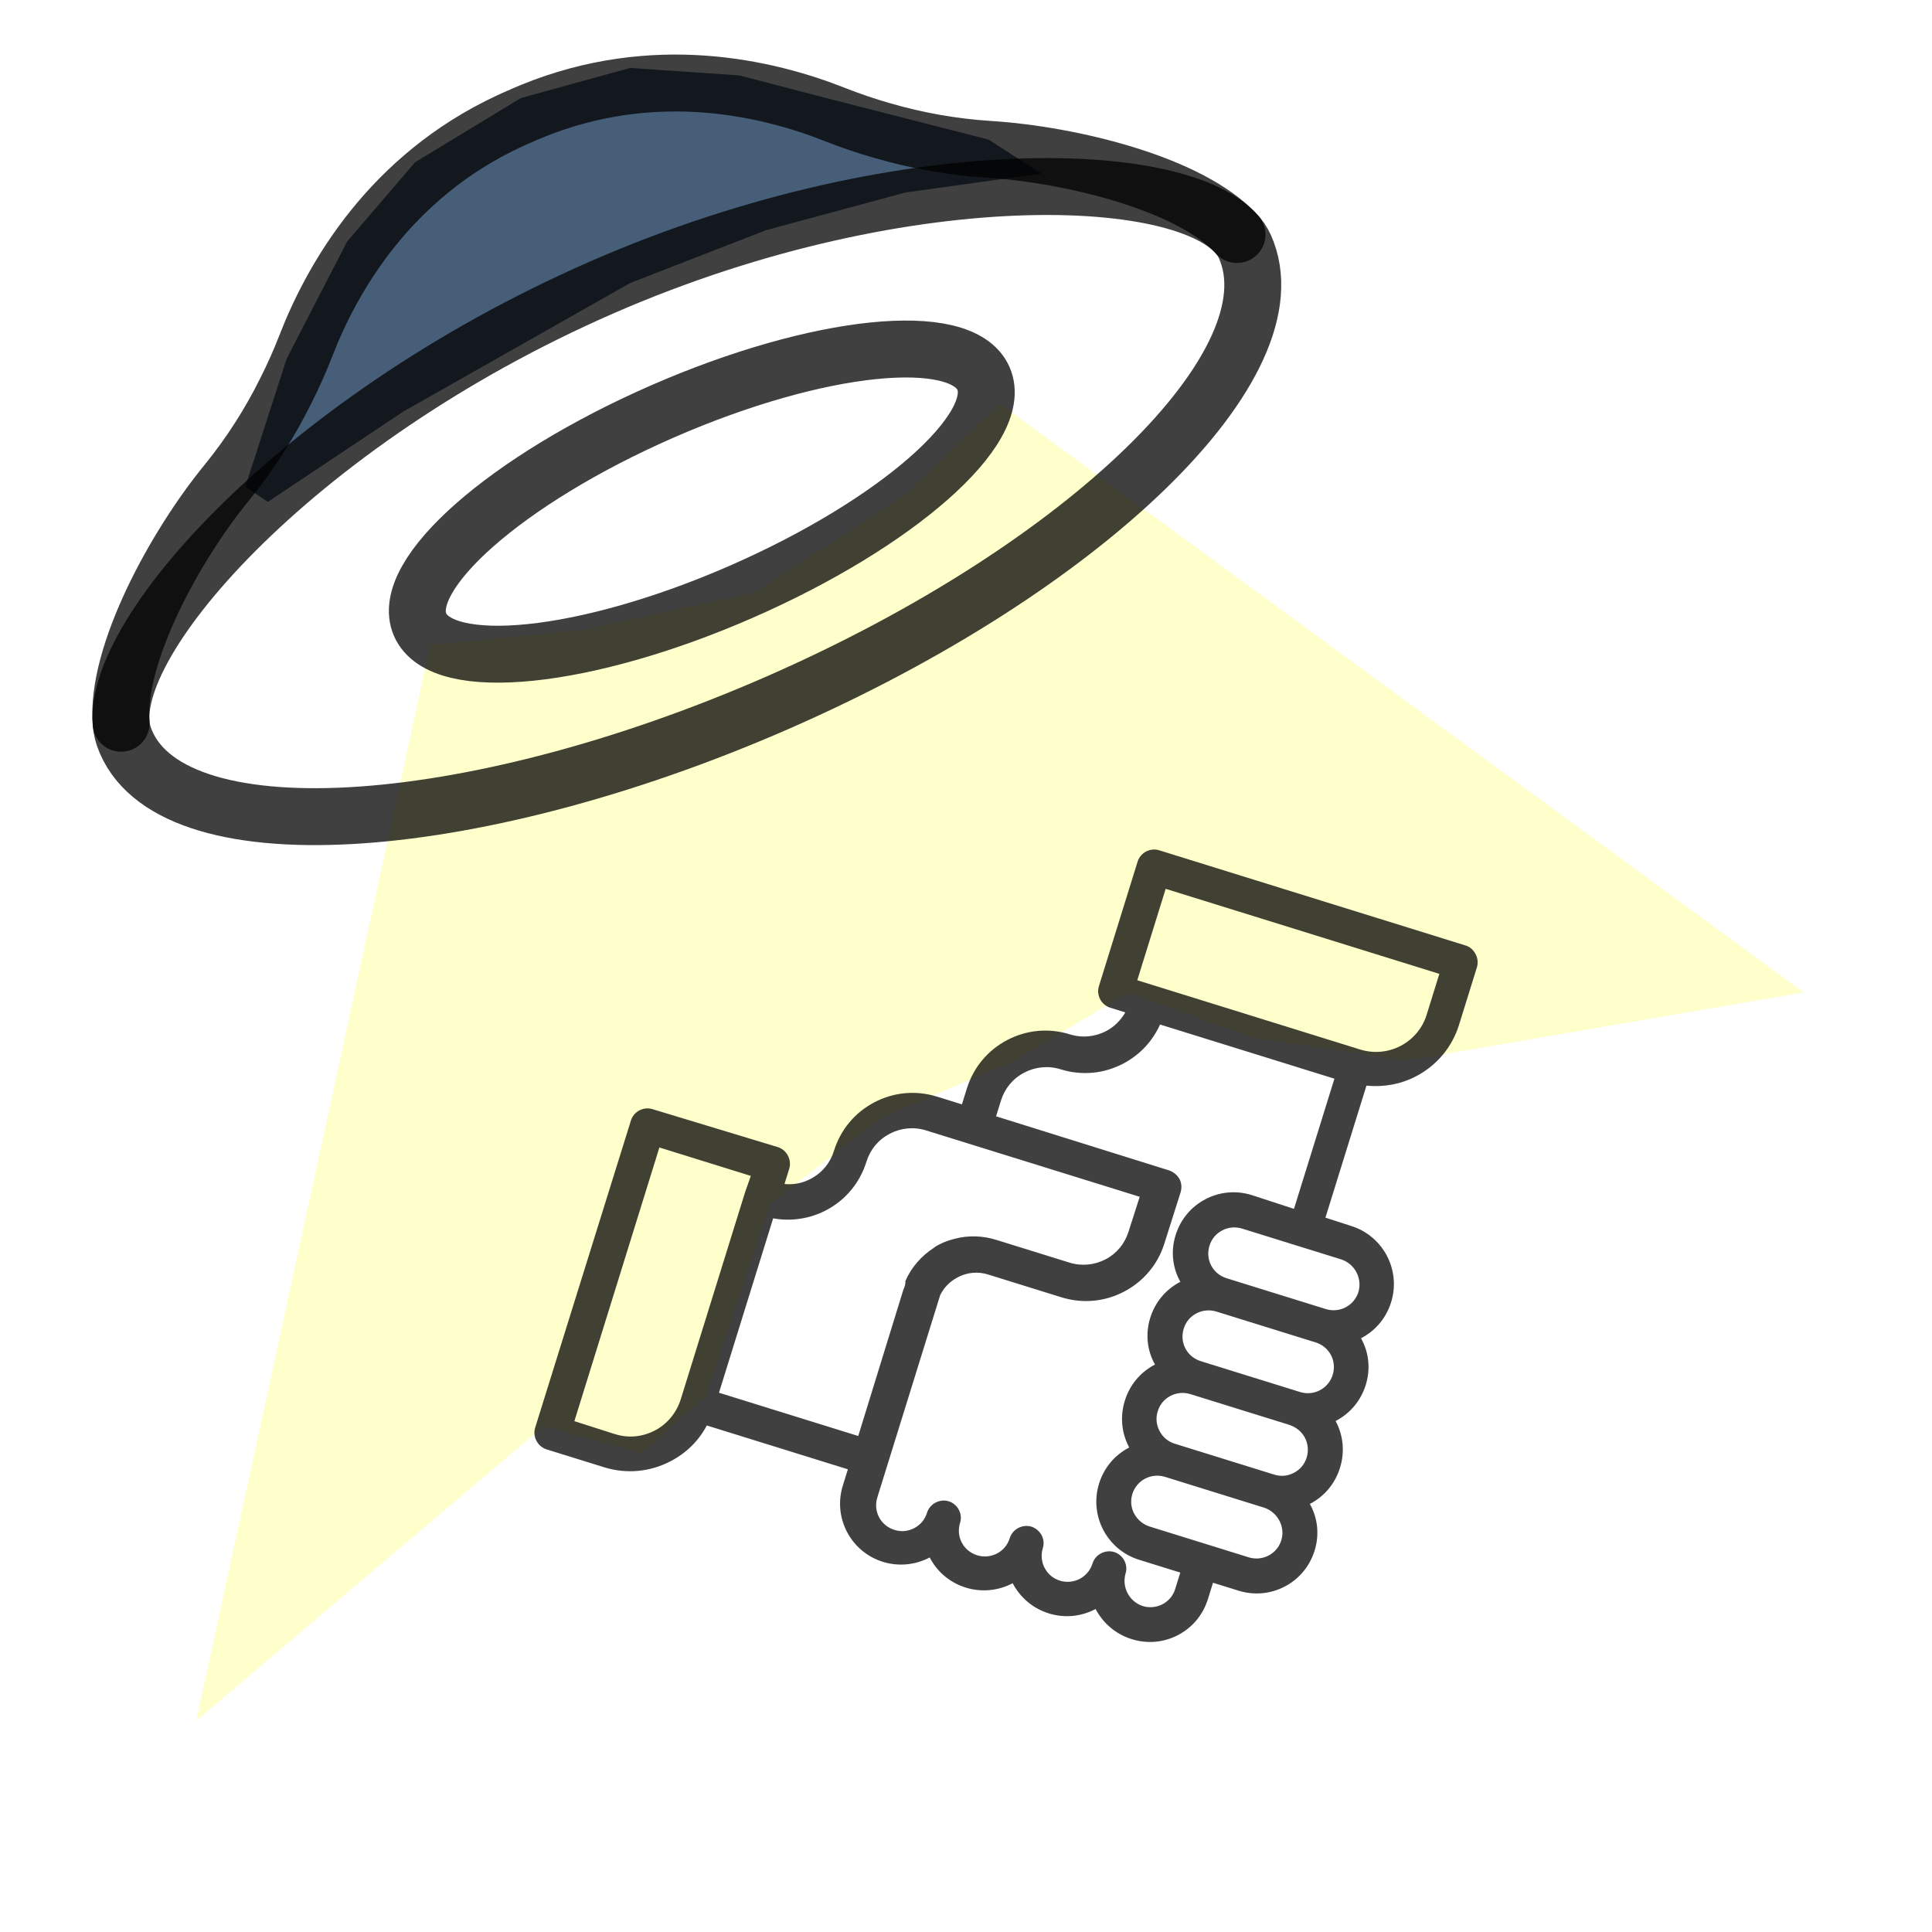 <svg xmlns="http://www.w3.org/2000/svg" version="1.1" xmlns:xlink="http://www.w3.org/1999/xlink" xmlns:svgjs="http://svgjs.dev/svgjs" width="256" height="256"><svg width="256" height="256" viewBox="0 0 256 256" fill="none" xmlns="http://www.w3.org/2000/svg">
<path d="M46 32L55 21.5L69 13L83.5 9L98 10L109.5 13L131 18.5L138 23L120 25.5L101.5 30.5L83.5 37.5L53.5 54.5L35.5 66.5L32.5 64.5L38 47.5L46 32Z" fill="#0A294C" fill-opacity="0.75"></path>
<g filter="url(#filter0_f_172_22)">
<path d="M57 85.5L77 83.5L100 78.5L120 65.5L132.5 53.5L239 131.5L186.5 140.5L166 137.5L149.5 131.5L134.5 140.5L117 148L102 159.5L93.5 185L85 192.5L72 189L26 228L57 85.5Z" fill="#FFFEB9" fill-opacity="0.75"></path>
</g>
<path d="M163.911 31.076C157.785 24.318 141.857 20.469 131.068 19.792C126.265 19.481 121.51 18.645 116.888 17.298C114.78 16.697 112.703 15.992 110.664 15.188C101.593 11.588 86.628 8.126 70.478 14.736C69.964 14.962 69.463 15.139 68.995 15.384C68.498 15.564 67.994 15.819 67.48 16.045C51.687 23.395 44.036 36.737 40.515 45.844C39.721 47.888 38.826 49.891 37.835 51.846C35.698 56.148 33.094 60.201 30.069 63.931C23.223 72.276 15.297 86.763 16.05 95.835" stroke="black" stroke-opacity="0.75" stroke-width="7.542" stroke-linecap="round" stroke-linejoin="round"></path>
<path fill-rule="evenodd" clip-rule="evenodd" d="M164.955 32.676C171.843 48.099 143.949 75.231 102.931 93.158C61.914 111.085 21.957 113.546 16.41 97.593C12.47 86.263 38.709 56.015 79.726 38.092C120.743 20.169 160.298 22.25 164.955 32.676Z" stroke="black" stroke-opacity="0.75" stroke-width="7.542" stroke-linecap="round" stroke-linejoin="round"></path>
<path fill-rule="evenodd" clip-rule="evenodd" d="M55.667 82.778C52.784 76.181 67.156 63.532 87.773 54.52C108.39 45.508 127.436 43.557 130.319 50.155C133.202 56.752 118.829 69.397 98.213 78.413C77.596 87.425 58.55 89.375 55.667 82.778Z" stroke="black" stroke-opacity="0.75" stroke-width="7.542" stroke-linecap="round" stroke-linejoin="round"></path>
<path d="M194.26 125.301L153.583 112.663C153.021 112.489 152.385 112.555 151.859 112.831C151.333 113.108 150.918 113.595 150.743 114.156L145.608 130.684C145.434 131.245 145.5 131.882 145.777 132.408C146.053 132.933 146.54 133.349 147.102 133.523L149.107 134.146C148.518 135.195 147.632 136.063 146.58 136.616C145.108 137.391 143.384 137.559 141.78 137.06C138.972 136.188 136.028 136.461 133.451 137.816C130.875 139.171 128.982 141.442 128.109 144.25L127.461 146.336L124.172 145.314C121.364 144.441 118.42 144.714 115.843 146.069C113.267 147.424 111.374 149.695 110.501 152.503C110.003 154.108 108.94 155.405 107.415 156.207C106.311 156.788 105.146 156.997 103.948 156.889L104.571 154.883C104.945 153.68 104.254 152.365 103.05 151.992L86.445 146.964C85.883 146.79 85.247 146.856 84.721 147.133C84.195 147.409 83.78 147.896 83.606 148.458L70.915 189.162C70.541 190.366 71.232 191.68 72.436 192.054L80.058 194.422C83.026 195.344 86.156 195.041 88.89 193.603C90.94 192.525 92.582 190.923 93.656 188.882L112.35 194.69L111.677 196.856C110.355 201.108 112.733 205.63 116.986 206.951C119.072 207.599 121.299 207.368 123.192 206.372L123.22 206.425C124.215 208.318 125.891 209.718 127.977 210.366C130.063 211.014 132.291 210.783 134.184 209.787C135.151 211.628 136.803 213.108 138.969 213.781C141.055 214.429 143.23 214.225 145.175 213.202C146.143 215.043 147.794 216.523 149.961 217.196C152.047 217.845 154.221 217.64 156.114 216.645C158.007 215.65 159.408 213.973 160.056 211.887L160.729 209.721L164.098 210.768C166.184 211.416 168.359 211.212 170.252 210.217C172.145 209.221 173.546 207.545 174.194 205.459C174.867 203.293 174.582 201.093 173.562 199.28L173.615 199.253C175.507 198.257 176.908 196.581 177.556 194.495C178.204 192.409 178 190.234 177.005 188.341L176.977 188.289L177.03 188.261C178.922 187.266 180.323 185.589 180.971 183.503C181.644 181.337 181.36 179.137 180.34 177.325L180.392 177.297C182.285 176.302 183.686 174.625 184.334 172.539C185.655 168.287 183.277 163.765 179.025 162.444L175.627 161.345L181.061 143.854C183.325 144.074 185.602 143.682 187.652 142.603C190.387 141.165 192.41 138.759 193.332 135.79L195.7 128.168C195.875 127.607 195.809 126.97 195.532 126.444C195.256 125.919 194.821 125.476 194.26 125.301ZM180.219 139.062L152.78 130.537L150.694 129.889L154.458 117.774L190.722 129.041L189.027 134.497C188.479 136.262 187.233 137.722 185.603 138.579C183.921 139.464 181.984 139.61 180.219 139.062ZM180.001 171.193C179.727 172.076 179.104 172.806 178.316 173.221C177.527 173.636 176.572 173.735 175.69 173.461L172.32 172.414L170.154 171.741L167.988 171.068L162.532 169.373C160.687 168.799 159.691 166.906 160.264 165.061C160.539 164.179 161.109 163.476 161.95 163.034C162.739 162.619 163.693 162.52 164.576 162.794L170.032 164.489L172.198 165.162L174.364 165.835L177.734 166.882C179.526 167.483 180.522 169.376 180.001 171.193ZM176.586 182.185C176.312 183.067 175.689 183.798 174.9 184.212C174.112 184.627 173.157 184.727 172.275 184.452L168.905 183.405L166.739 182.732L164.572 182.059L159.117 180.364C157.271 179.791 156.276 177.898 156.849 176.053C157.124 175.17 157.694 174.468 158.535 174.025C159.324 173.61 160.278 173.511 161.161 173.785L166.617 175.48L168.783 176.153L170.949 176.826L174.319 177.873C176.164 178.447 177.159 180.34 176.586 182.185ZM172.904 190.498C173.318 191.287 173.418 192.241 173.143 193.124C172.869 194.006 172.299 194.709 171.458 195.152C170.616 195.594 169.714 195.666 168.832 195.391L165.462 194.344L163.296 193.671L161.13 192.998L155.674 191.303C154.792 191.029 154.089 190.459 153.647 189.618C153.204 188.776 153.132 187.874 153.407 186.992C153.681 186.109 154.251 185.407 155.092 184.964C155.881 184.549 156.836 184.45 157.718 184.724L163.174 186.419L165.34 187.092L167.506 187.766L170.876 188.812C171.786 189.139 172.489 189.709 172.904 190.498ZM169.781 204.088C169.507 204.97 168.937 205.673 168.095 206.115C167.307 206.53 166.352 206.63 165.469 206.355L162.1 205.308L159.934 204.635L157.767 203.962L152.312 202.267C150.519 201.666 149.471 199.801 150.044 197.956C150.318 197.073 150.941 196.343 151.73 195.928C152.519 195.513 153.473 195.414 154.356 195.688L159.811 197.383L161.978 198.056L164.144 198.729L167.513 199.776C169.306 200.377 170.329 202.323 169.781 204.088ZM165.867 158.356C163.781 157.708 161.606 157.912 159.713 158.908C157.82 159.903 156.42 161.579 155.772 163.665C155.098 165.831 155.383 168.031 156.403 169.844L156.351 169.871C154.458 170.867 153.057 172.543 152.409 174.629C151.736 176.795 152.02 178.995 153.041 180.808L152.988 180.835C151.095 181.831 149.695 183.507 149.047 185.593C148.398 187.679 148.602 189.854 149.598 191.747L149.626 191.799L149.573 191.827C147.68 192.822 146.28 194.499 145.631 196.585C144.31 200.837 146.688 205.359 150.941 206.68L156.396 208.375L155.723 210.541C155.449 211.424 154.879 212.126 154.038 212.569C153.249 212.984 152.294 213.083 151.412 212.809C149.619 212.208 148.624 210.315 149.144 208.497C149.344 207.855 149.225 207.247 148.976 206.773C148.7 206.248 148.213 205.832 147.651 205.658C146.448 205.284 145.133 205.975 144.759 207.179C144.485 208.061 143.862 208.792 143.074 209.206C142.285 209.621 141.33 209.72 140.448 209.446C139.565 209.172 138.863 208.602 138.42 207.761C138.005 206.972 137.906 206.017 138.18 205.135C138.38 204.493 138.261 203.884 138.012 203.411C137.763 202.938 137.249 202.47 136.687 202.295C135.484 201.922 134.169 202.613 133.795 203.816C133.521 204.699 132.951 205.401 132.11 205.844C131.321 206.259 130.366 206.358 129.484 206.084C127.639 205.51 126.643 203.618 127.216 201.772C127.416 201.13 127.297 200.522 127.048 200.048C126.772 199.523 126.285 199.107 125.723 198.933C124.52 198.559 123.205 199.25 122.831 200.454C122.557 201.336 121.987 202.039 121.146 202.481C120.304 202.924 119.402 202.995 118.52 202.721C116.675 202.148 115.679 200.255 116.252 198.41L117.623 193.997L124.578 171.613C125.063 170.62 125.843 169.806 126.895 169.253C128.157 168.59 129.562 168.455 130.926 168.878L140.634 171.895C143.442 172.767 146.386 172.494 148.963 171.139C151.539 169.784 153.432 167.513 154.28 164.785L156.426 158.018C156.601 157.457 156.587 156.793 156.311 156.267C156.034 155.741 155.547 155.326 154.958 155.099L131.984 147.917L132.633 145.831C133.131 144.226 134.194 142.929 135.719 142.127C137.191 141.353 138.915 141.185 140.519 141.683C143.327 142.556 146.271 142.283 148.848 140.928C151.056 139.766 152.72 137.952 153.711 135.753L176.817 142.932L171.458 160.181L165.867 158.356ZM119.701 170.889L113.721 190.277L95.268 184.544L102.447 161.437C104.821 161.867 107.311 161.497 109.467 160.363C112.043 159.008 113.936 156.737 114.809 153.929C115.307 152.325 116.37 151.027 117.895 150.226C119.367 149.451 121.091 149.283 122.696 149.782L125.985 150.804L128.151 151.477L130.317 152.15L151.017 158.581L149.543 163.182C149.045 164.786 147.982 166.084 146.51 166.858C145.038 167.632 143.314 167.8 141.709 167.302L132.001 164.286C130.236 163.737 128.322 163.67 126.551 164.132C125.837 164.306 125.098 164.56 124.414 164.92C124.204 165.03 123.941 165.168 123.759 165.332C122.106 166.402 120.756 167.918 119.969 169.741C120.005 170.192 119.853 170.54 119.701 170.889ZM86.813 189.527C85.131 190.412 83.274 190.583 81.509 190.034L76.106 188.312L87.373 152.047L99.488 155.811L98.735 157.953L90.21 185.392C89.661 187.157 88.443 188.67 86.813 189.527Z" fill="black" fill-opacity="0.75"></path>
<defs>
<filter id="SvgjsFilter1001" x="16" y="43.5" width="233" height="194.5" filterUnits="userSpaceOnUse" color-interpolation-filters="sRGB">
<feFlood flood-opacity="0" result="BackgroundImageFix"></feFlood>
<feBlend mode="normal" in="SourceGraphic" in2="BackgroundImageFix" result="shape"></feBlend>
<feGaussianBlur stdDeviation="5" result="effect1_foregroundBlur_172_22"></feGaussianBlur>
</filter>
</defs>
</svg><style>@media (prefers-color-scheme: light) { :root { filter: none; } }
@media (prefers-color-scheme: dark) { :root { filter: none; } }
</style></svg>